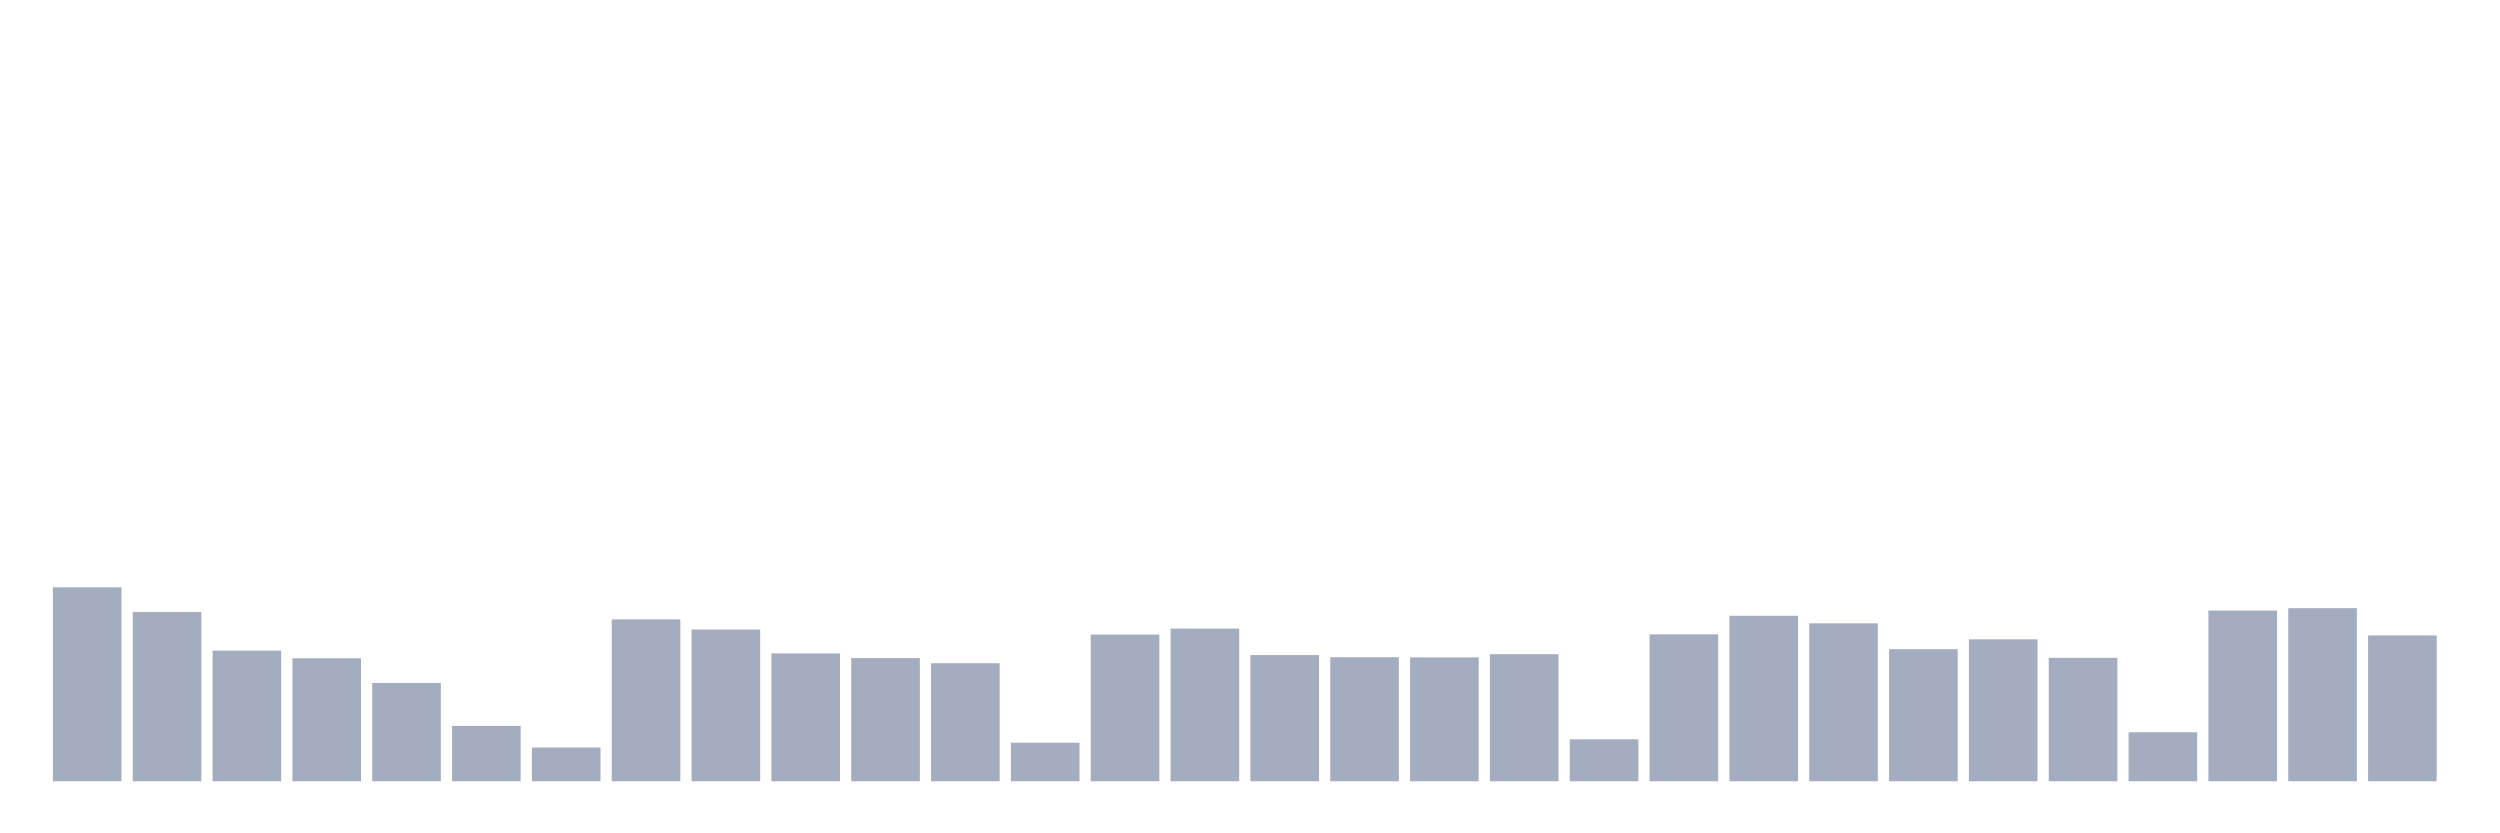 <svg xmlns="http://www.w3.org/2000/svg" viewBox="0 0 480 160"><g transform="translate(10,10)"><rect class="bar" x="0.153" width="13.175" y="102.761" height="37.239" fill="rgb(164,173,192)"></rect><rect class="bar" x="15.482" width="13.175" y="107.498" height="32.502" fill="rgb(164,173,192)"></rect><rect class="bar" x="30.81" width="13.175" y="114.921" height="25.079" fill="rgb(164,173,192)"></rect><rect class="bar" x="46.138" width="13.175" y="116.388" height="23.612" fill="rgb(164,173,192)"></rect><rect class="bar" x="61.466" width="13.175" y="121.131" height="18.869" fill="rgb(164,173,192)"></rect><rect class="bar" x="76.794" width="13.175" y="129.372" height="10.628" fill="rgb(164,173,192)"></rect><rect class="bar" x="92.123" width="13.175" y="133.524" height="6.476" fill="rgb(164,173,192)"></rect><rect class="bar" x="107.451" width="13.175" y="108.919" height="31.081" fill="rgb(164,173,192)"></rect><rect class="bar" x="122.779" width="13.175" y="110.866" height="29.134" fill="rgb(164,173,192)"></rect><rect class="bar" x="138.107" width="13.175" y="115.453" height="24.547" fill="rgb(164,173,192)"></rect><rect class="bar" x="153.436" width="13.175" y="116.349" height="23.651" fill="rgb(164,173,192)"></rect><rect class="bar" x="168.764" width="13.175" y="117.335" height="22.665" fill="rgb(164,173,192)"></rect><rect class="bar" x="184.092" width="13.175" y="132.603" height="7.397" fill="rgb(164,173,192)"></rect><rect class="bar" x="199.42" width="13.175" y="111.839" height="28.161" fill="rgb(164,173,192)"></rect><rect class="bar" x="214.748" width="13.175" y="110.691" height="29.309" fill="rgb(164,173,192)"></rect><rect class="bar" x="230.077" width="13.175" y="115.771" height="24.229" fill="rgb(164,173,192)"></rect><rect class="bar" x="245.405" width="13.175" y="116.187" height="23.813" fill="rgb(164,173,192)"></rect><rect class="bar" x="260.733" width="13.175" y="116.212" height="23.788" fill="rgb(164,173,192)"></rect><rect class="bar" x="276.061" width="13.175" y="115.603" height="24.397" fill="rgb(164,173,192)"></rect><rect class="bar" x="291.39" width="13.175" y="131.948" height="8.052" fill="rgb(164,173,192)"></rect><rect class="bar" x="306.718" width="13.175" y="111.794" height="28.206" fill="rgb(164,173,192)"></rect><rect class="bar" x="322.046" width="13.175" y="108.231" height="31.769" fill="rgb(164,173,192)"></rect><rect class="bar" x="337.374" width="13.175" y="109.678" height="30.322" fill="rgb(164,173,192)"></rect><rect class="bar" x="352.702" width="13.175" y="114.642" height="25.358" fill="rgb(164,173,192)"></rect><rect class="bar" x="368.031" width="13.175" y="112.747" height="27.253" fill="rgb(164,173,192)"></rect><rect class="bar" x="383.359" width="13.175" y="116.303" height="23.697" fill="rgb(164,173,192)"></rect><rect class="bar" x="398.687" width="13.175" y="130.598" height="9.402" fill="rgb(164,173,192)"></rect><rect class="bar" x="414.015" width="13.175" y="107.226" height="32.774" fill="rgb(164,173,192)"></rect><rect class="bar" x="429.344" width="13.175" y="106.771" height="33.229" fill="rgb(164,173,192)"></rect><rect class="bar" x="444.672" width="13.175" y="112.008" height="27.992" fill="rgb(164,173,192)"></rect></g></svg>